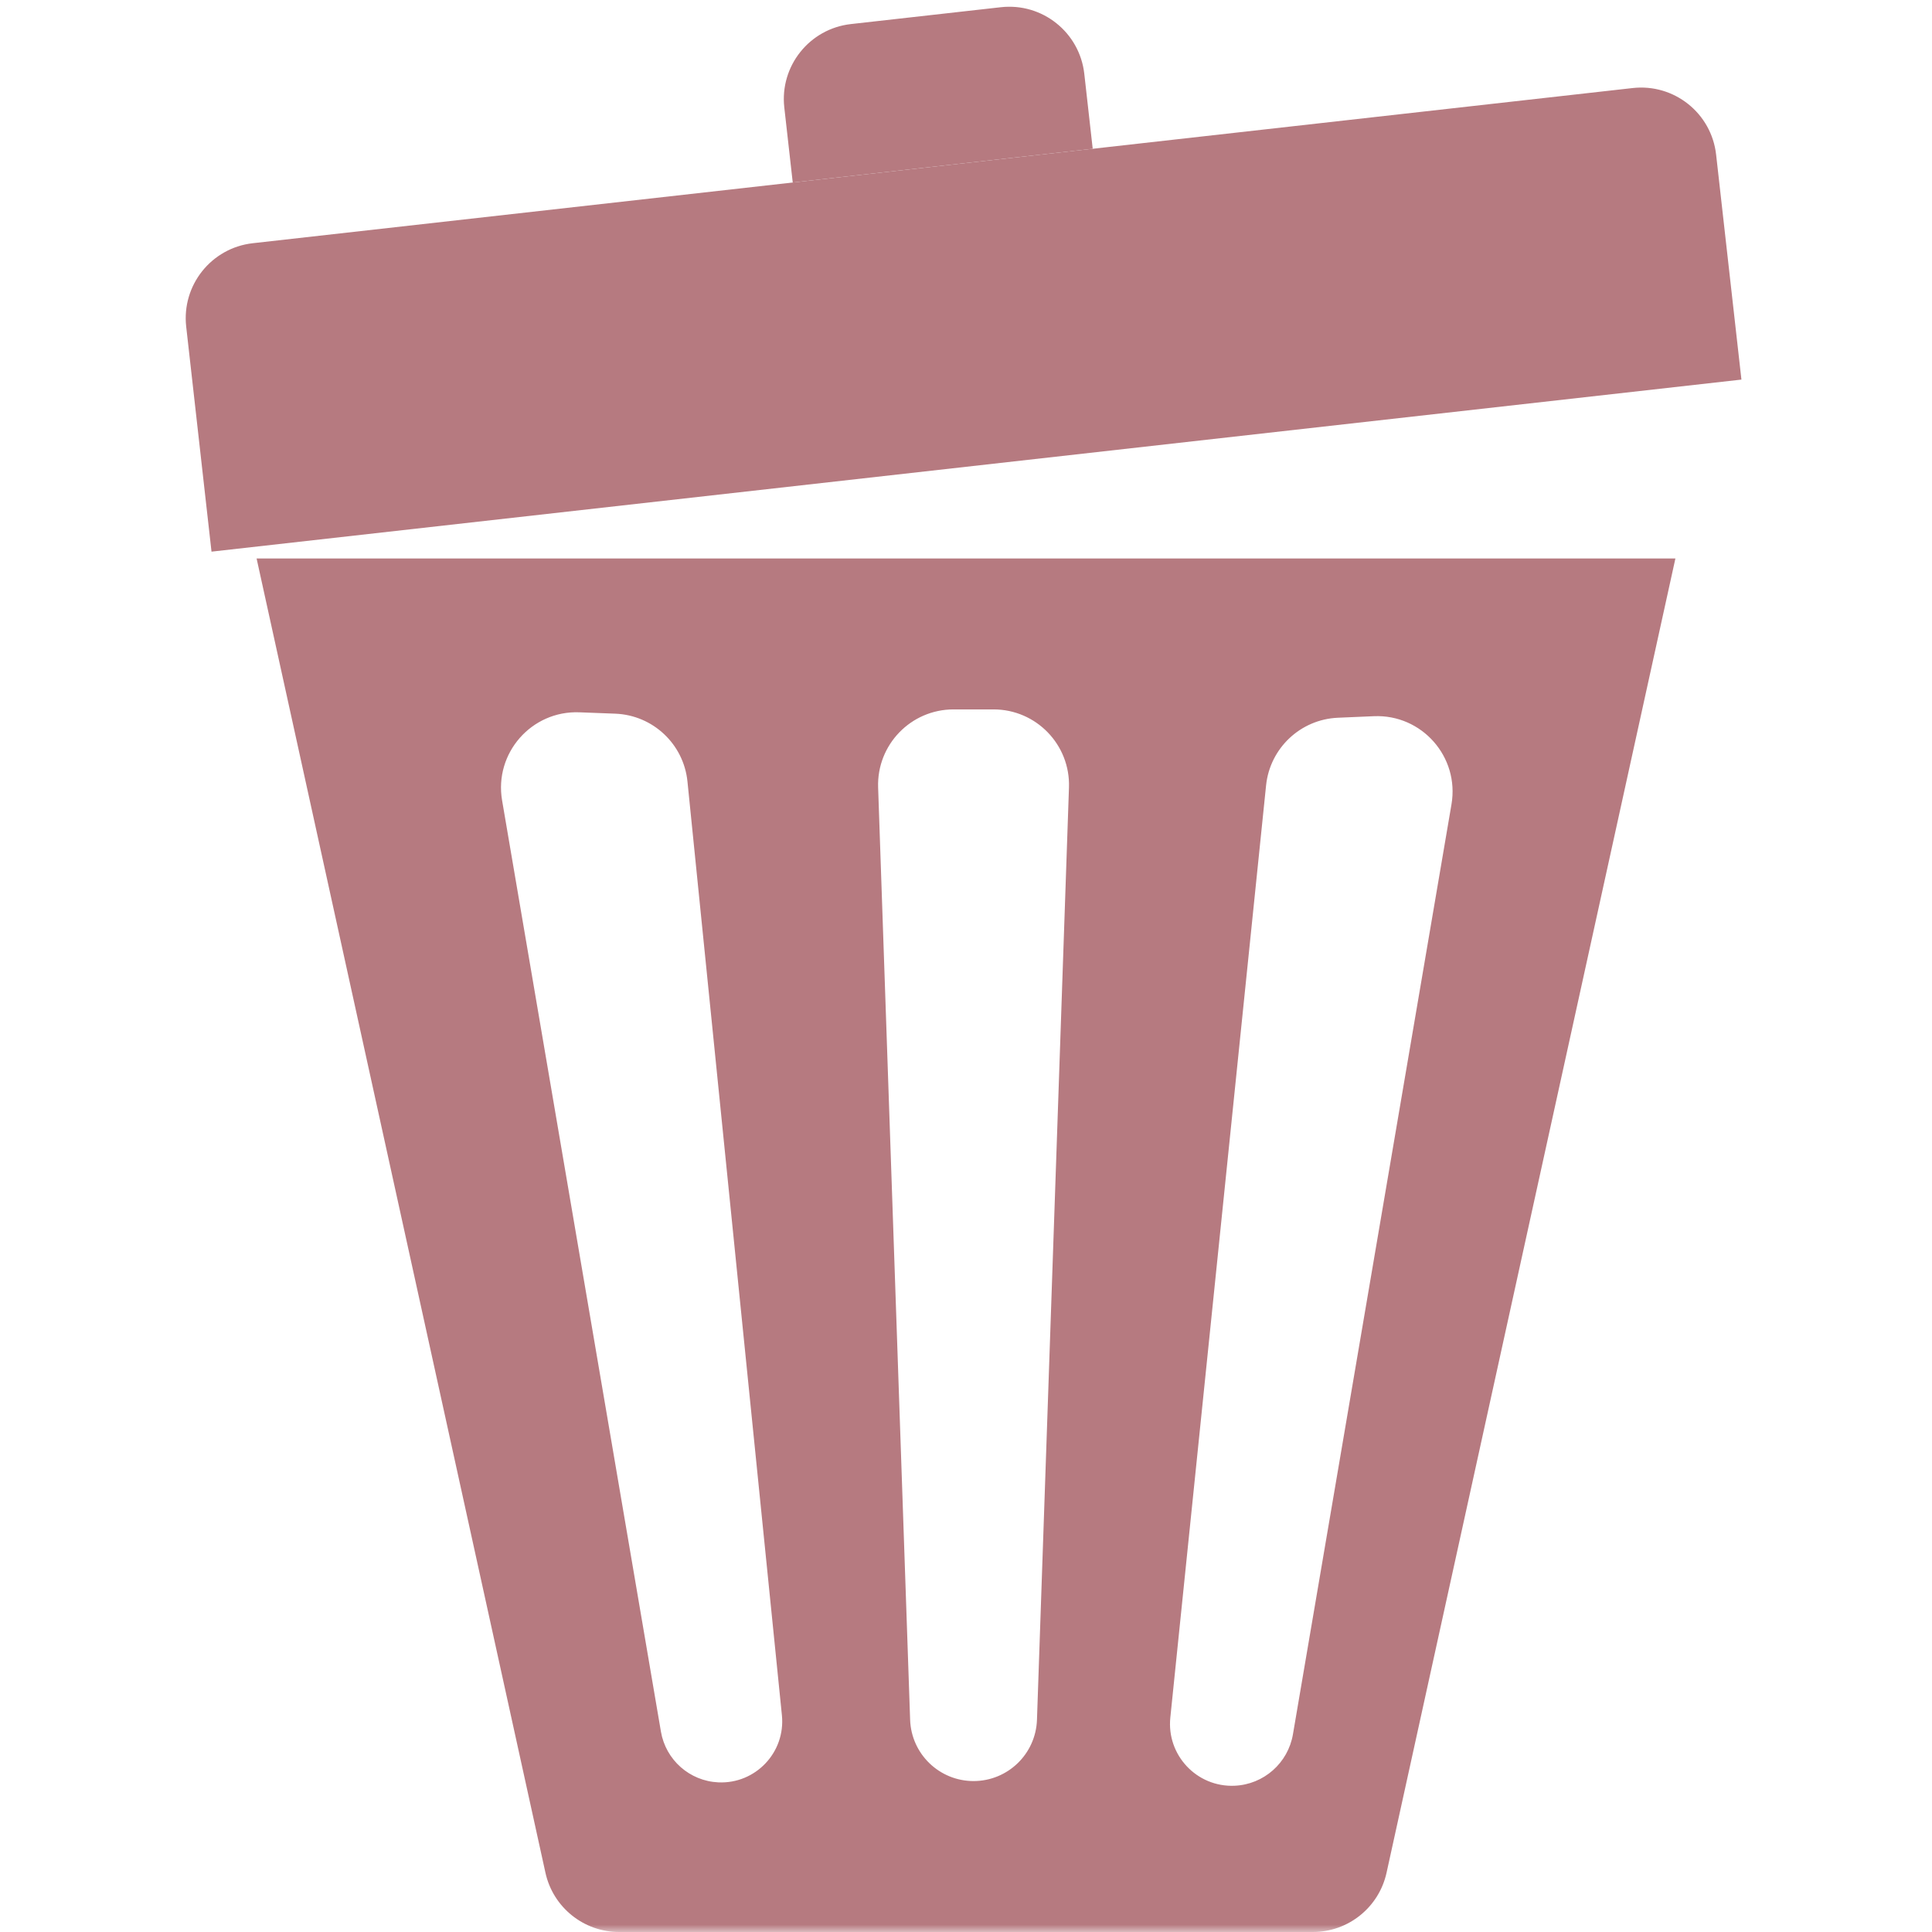 <svg width="128" height="128" viewBox="0 0 128 128" fill="none" xmlns="http://www.w3.org/2000/svg">
<g clip-path="url(#clip0_206_170)">
<mask id="mask0_206_170" style="mask-type:luminance" maskUnits="userSpaceOnUse" x="0" y="0" width="128" height="128">
<path d="M128 0H0V128H128V0Z" fill="white"/>
</mask>
<g mask="url(#mask0_206_170)">
<path d="M108.17 5.833C110.914 5.525 113.389 7.499 113.697 10.243L115.374 25.149L14.013 36.548L12.336 21.642C12.028 18.898 14.002 16.423 16.746 16.114L108.17 5.833Z" fill="#B67A80"/>
<path d="M72.395 9.856L52.521 12.091L51.962 7.123C51.653 4.379 53.628 1.904 56.372 1.595L66.309 0.478C69.053 0.169 71.528 2.144 71.837 4.888L72.395 9.856Z" fill="#B67A80"/>
<path fill-rule="evenodd" clip-rule="evenodd" d="M17 37L36.137 124.073C36.641 126.366 38.673 128 41.02 128H86.98C89.327 128 91.359 126.366 91.863 124.073L111 37H17ZM63.175 47C60.346 47 58.081 49.345 58.178 52.172L60.298 113.94C60.376 116.204 62.234 118 64.5 118C66.766 118 68.624 116.204 68.702 113.94L70.822 52.172C70.919 49.344 68.654 47 65.825 47H63.175ZM33.265 53.029C32.731 49.899 35.213 47.07 38.386 47.192L40.763 47.283C43.255 47.379 45.295 49.296 45.546 51.776L51.803 113.637C52.052 116.094 50.06 118.199 47.592 118.086C45.692 117.999 44.108 116.6 43.788 114.724L33.265 53.029ZM88.642 47.552C86.162 47.658 84.135 49.567 83.881 52.036L77.537 113.793C77.282 116.281 79.293 118.417 81.792 118.31C83.724 118.228 85.336 116.807 85.661 114.901L96.165 53.286C96.7 50.147 94.204 47.315 91.023 47.45L88.642 47.552Z" fill="#B67A80"/>
</g>
</g>
<defs>
<clipPath id="clip0_206_170">
<rect width="128" height="128" fill="white"/>
</clipPath>
</defs>
</svg>
